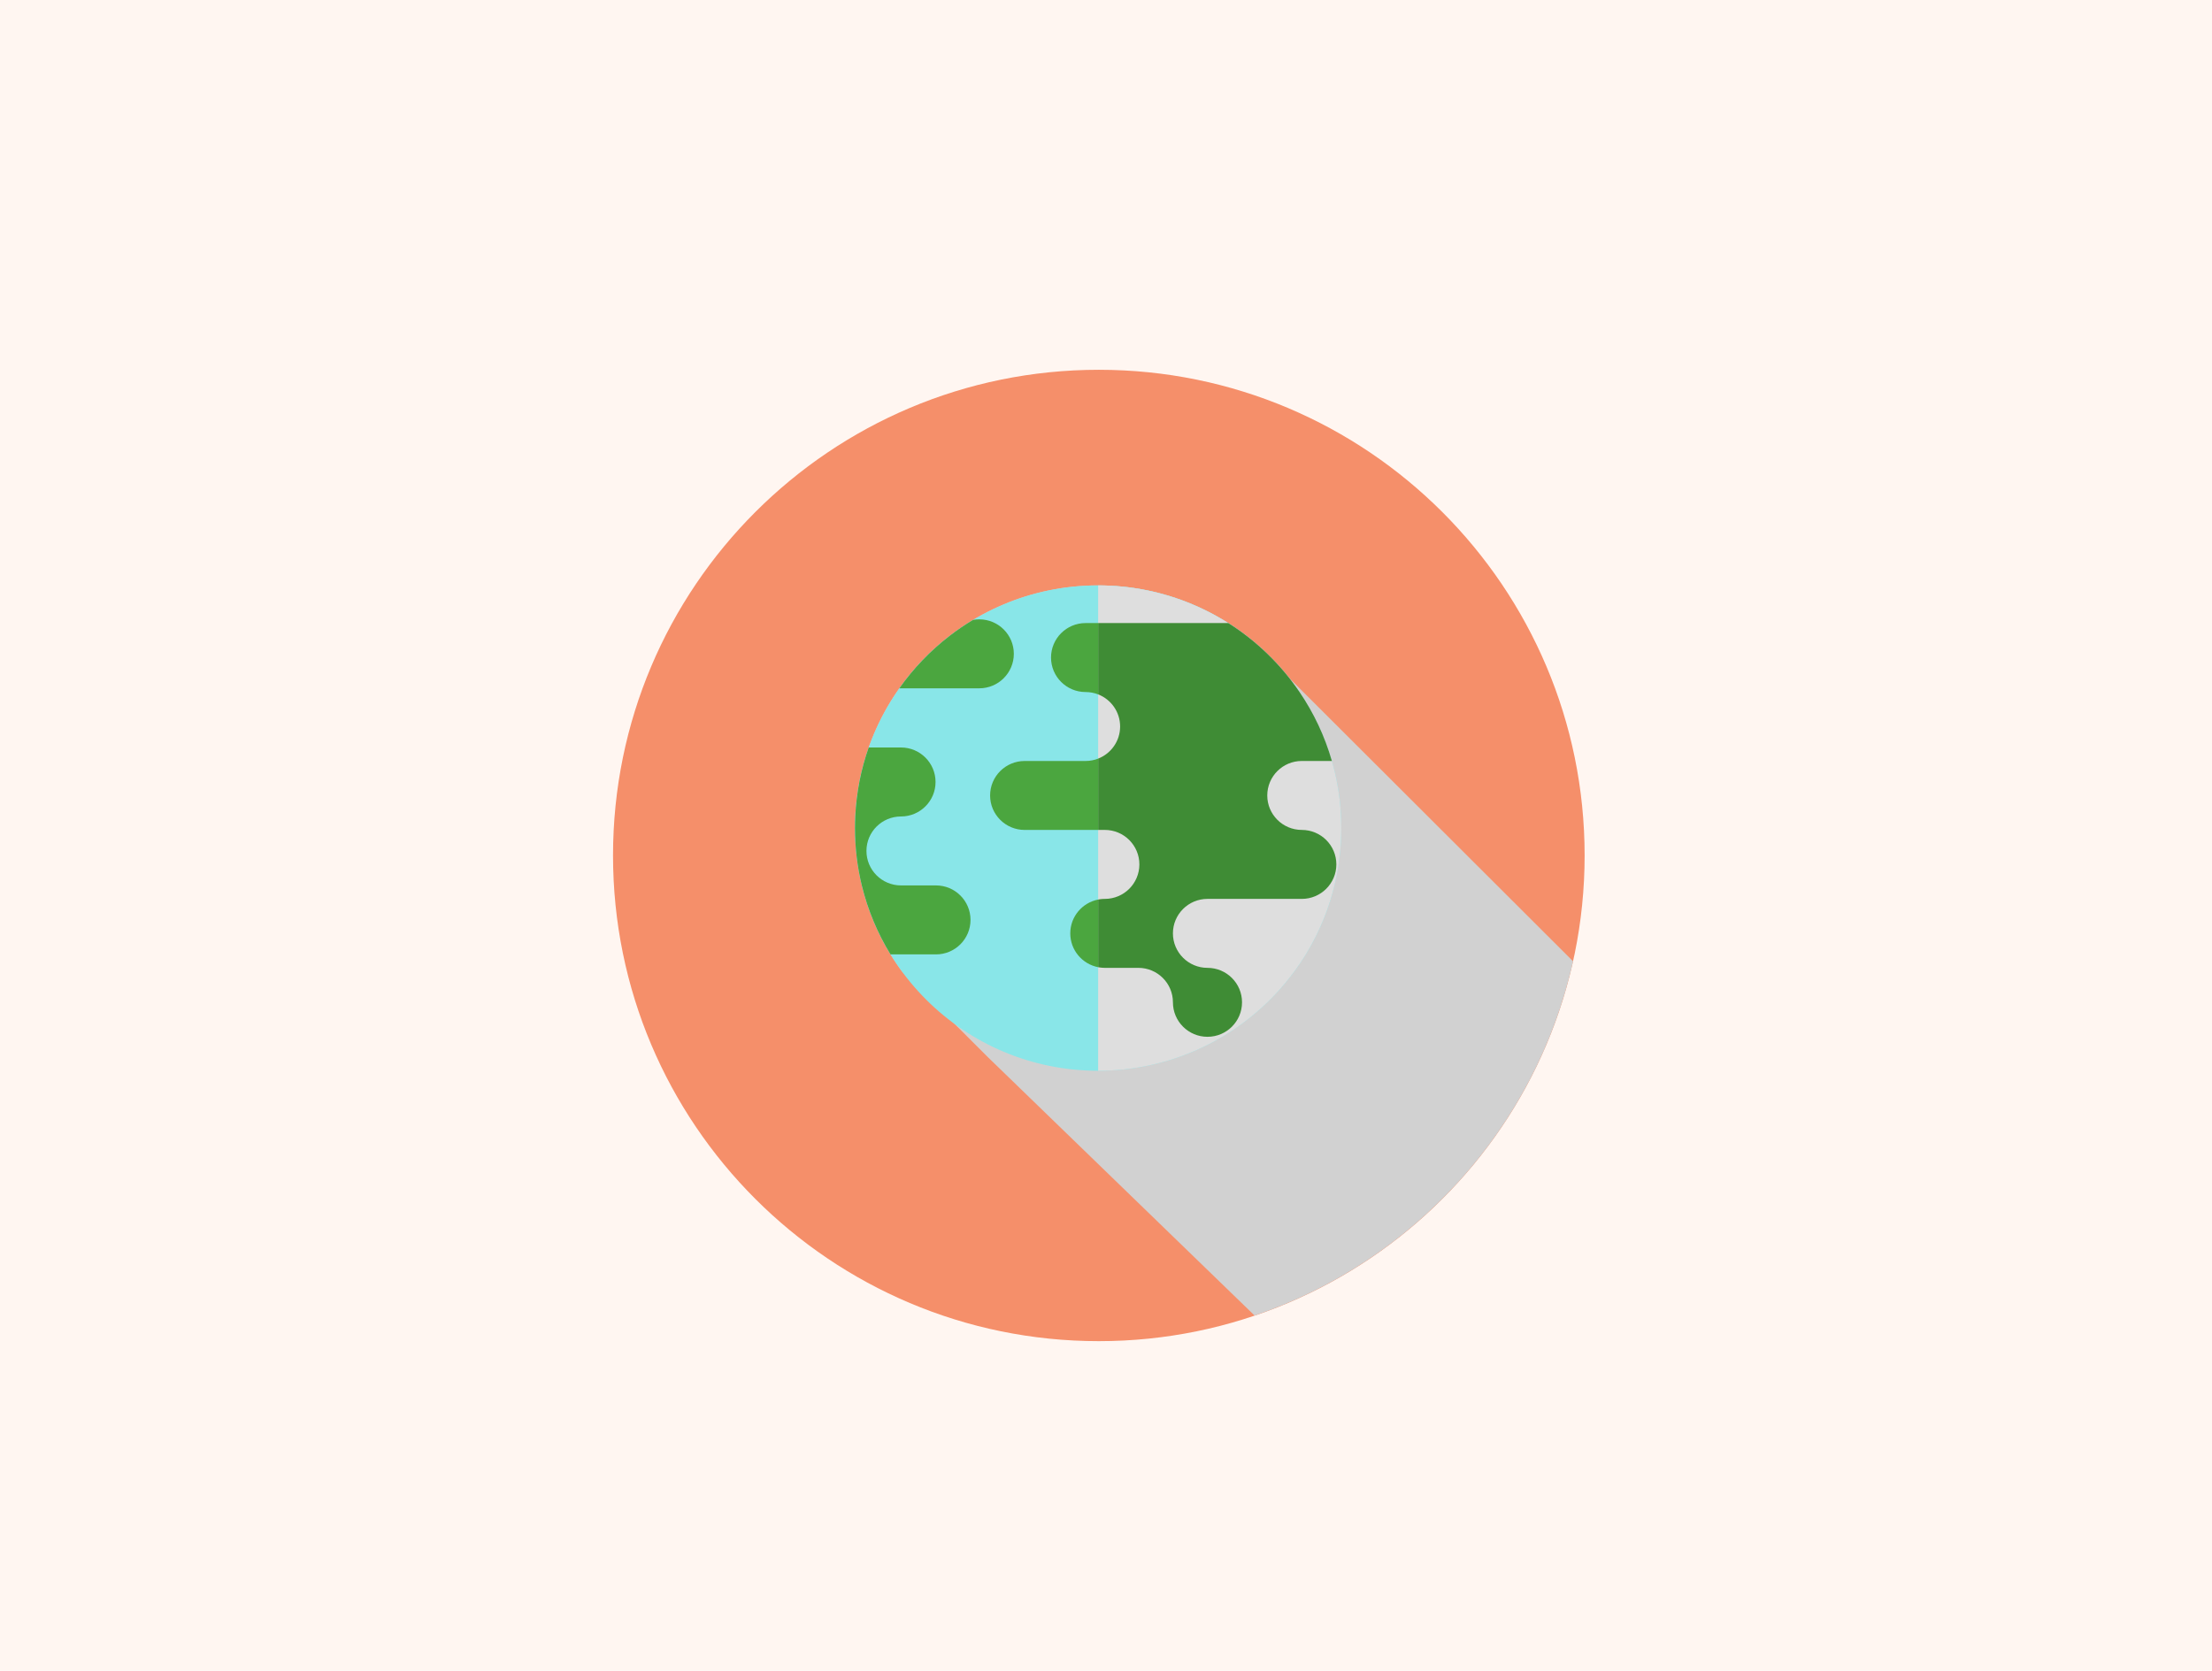 <?xml version="1.0" encoding="UTF-8" standalone="no"?> <!-- Generator: Gravit.io --> <svg xmlns="http://www.w3.org/2000/svg" xmlns:xlink="http://www.w3.org/1999/xlink" style="isolation:isolate" viewBox="52.764 504.888 136.6 103.2" width="136.6pt" height="103.2pt"><g><path d=" M 189.364 608.088 L 52.764 608.088 L 52.764 504.888 L 189.364 504.888 L 189.364 608.088 Z " fill="rgb(255,246,241)"></path><g><path d=" M 150.621 557.729 C 150.621 574.297 137.189 587.729 120.621 587.729 C 104.052 587.729 90.621 574.297 90.621 557.729 C 90.621 541.161 104.052 527.729 120.621 527.729 C 137.189 527.729 150.621 541.161 150.621 557.729 Z " fill="rgb(245,143,106)"></path><g style="mix-blend-mode:multiply;"><path d=" M 149.905 564.263 L 132.351 546.739 L 129.893 544.284 C 129.506 543.978 129.101 543.693 128.683 543.425 C 126.345 541.923 123.566 541.047 120.578 541.047 C 112.285 541.047 105.563 547.759 105.563 556.037 C 105.563 559.348 106.64 562.407 108.462 564.887 L 111.714 568.133 L 113.783 570.2 L 130.24 586.147 C 140.074 582.819 147.624 574.534 149.905 564.263 Z " fill="rgb(209,209,209)"></path></g><path d=" M 120.579 541.047 C 112.286 541.047 105.563 547.759 105.563 556.037 C 105.563 564.317 112.286 571.027 120.579 571.027 C 128.871 571.027 135.595 564.317 135.595 556.037 C 135.595 547.759 128.871 541.047 120.579 541.047 Z " fill="rgb(137,230,232)"></path><g style="mix-blend-mode:multiply;"><path d=" M 120.579 541.047 L 120.579 571.027 C 128.871 571.027 135.595 564.317 135.595 556.037 C 135.595 547.759 128.871 541.047 120.579 541.047 Z " fill="rgb(222,222,222)"></path></g><path d=" M 133.156 556.151 C 131.978 556.151 131.023 555.198 131.023 554.022 C 131.023 552.845 131.978 551.892 133.156 551.892 L 135.013 551.892 C 134.573 550.357 133.892 548.923 133.016 547.633 C 131.859 545.93 130.362 544.478 128.62 543.374 L 120.579 543.374 L 120.579 547.779 C 121.373 548.088 121.936 548.86 121.936 549.762 C 121.936 550.665 121.373 551.436 120.579 551.746 L 120.579 556.151 L 120.992 556.151 C 122.17 556.151 123.125 557.104 123.125 558.281 C 123.125 559.458 122.17 560.411 120.992 560.411 C 120.943 560.411 120.894 560.413 120.846 560.416 C 120.755 560.422 120.666 560.434 120.579 560.452 L 120.579 564.63 C 120.666 564.646 120.755 564.659 120.846 564.665 C 120.894 564.669 120.943 564.671 120.992 564.671 L 123.063 564.671 C 124.242 564.671 125.197 565.624 125.197 566.799 C 125.197 567.976 126.153 568.929 127.33 568.929 C 128.509 568.929 129.464 567.976 129.464 566.799 C 129.464 565.624 128.509 564.671 127.33 564.671 C 126.153 564.671 125.197 563.716 125.197 562.541 C 125.197 561.364 126.153 560.411 127.33 560.411 L 133.156 560.411 C 134.334 560.411 135.289 559.458 135.289 558.281 C 135.289 557.104 134.334 556.151 133.156 556.151 Z " fill="rgb(63,140,53)"></path><path d=" M 115.372 545.273 C 115.372 544.097 114.417 543.144 113.239 543.144 C 113.108 543.144 112.979 543.156 112.854 543.178 C 112.358 543.475 111.882 543.8 111.425 544.151 C 110.227 545.072 109.173 546.169 108.301 547.404 L 113.239 547.404 C 114.417 547.404 115.372 546.45 115.372 545.273 Z " fill="rgb(75,166,63)"></path><path d=" M 110.565 559.579 L 108.404 559.579 C 107.226 559.579 106.271 558.626 106.271 557.448 C 106.271 556.273 107.226 555.32 108.404 555.32 C 109.583 555.32 110.538 554.366 110.538 553.19 C 110.538 552.014 109.583 551.059 108.404 551.059 L 106.41 551.059 C 105.937 552.402 105.651 553.833 105.581 555.32 C 105.569 555.557 105.563 555.795 105.563 556.034 C 105.563 557.256 105.709 558.442 105.985 559.579 C 106.355 561.103 106.959 562.536 107.756 563.839 L 110.565 563.839 C 111.742 563.839 112.697 562.885 112.697 561.709 C 112.697 560.532 111.742 559.579 110.565 559.579 Z " fill="rgb(75,166,63)"></path><path d=" M 118.858 562.541 C 118.858 563.576 119.598 564.437 120.579 564.63 L 120.579 560.452 C 119.598 560.645 118.858 561.506 118.858 562.541 Z " fill="rgb(75,166,63)"></path><path d=" M 119.802 543.374 C 118.624 543.374 117.669 544.328 117.669 545.504 C 117.669 546.68 118.624 547.634 119.802 547.634 C 120.076 547.634 120.338 547.686 120.579 547.779 L 120.579 543.374 L 119.802 543.374 Z " fill="rgb(75,166,63)"></path><path d=" M 119.802 551.893 L 116.041 551.893 C 114.862 551.893 113.907 552.846 113.907 554.023 C 113.907 555.199 114.862 556.152 116.041 556.152 L 120.579 556.152 L 120.579 551.747 C 120.338 551.841 120.076 551.893 119.802 551.893 Z " fill="rgb(75,166,63)"></path></g></g></svg> 